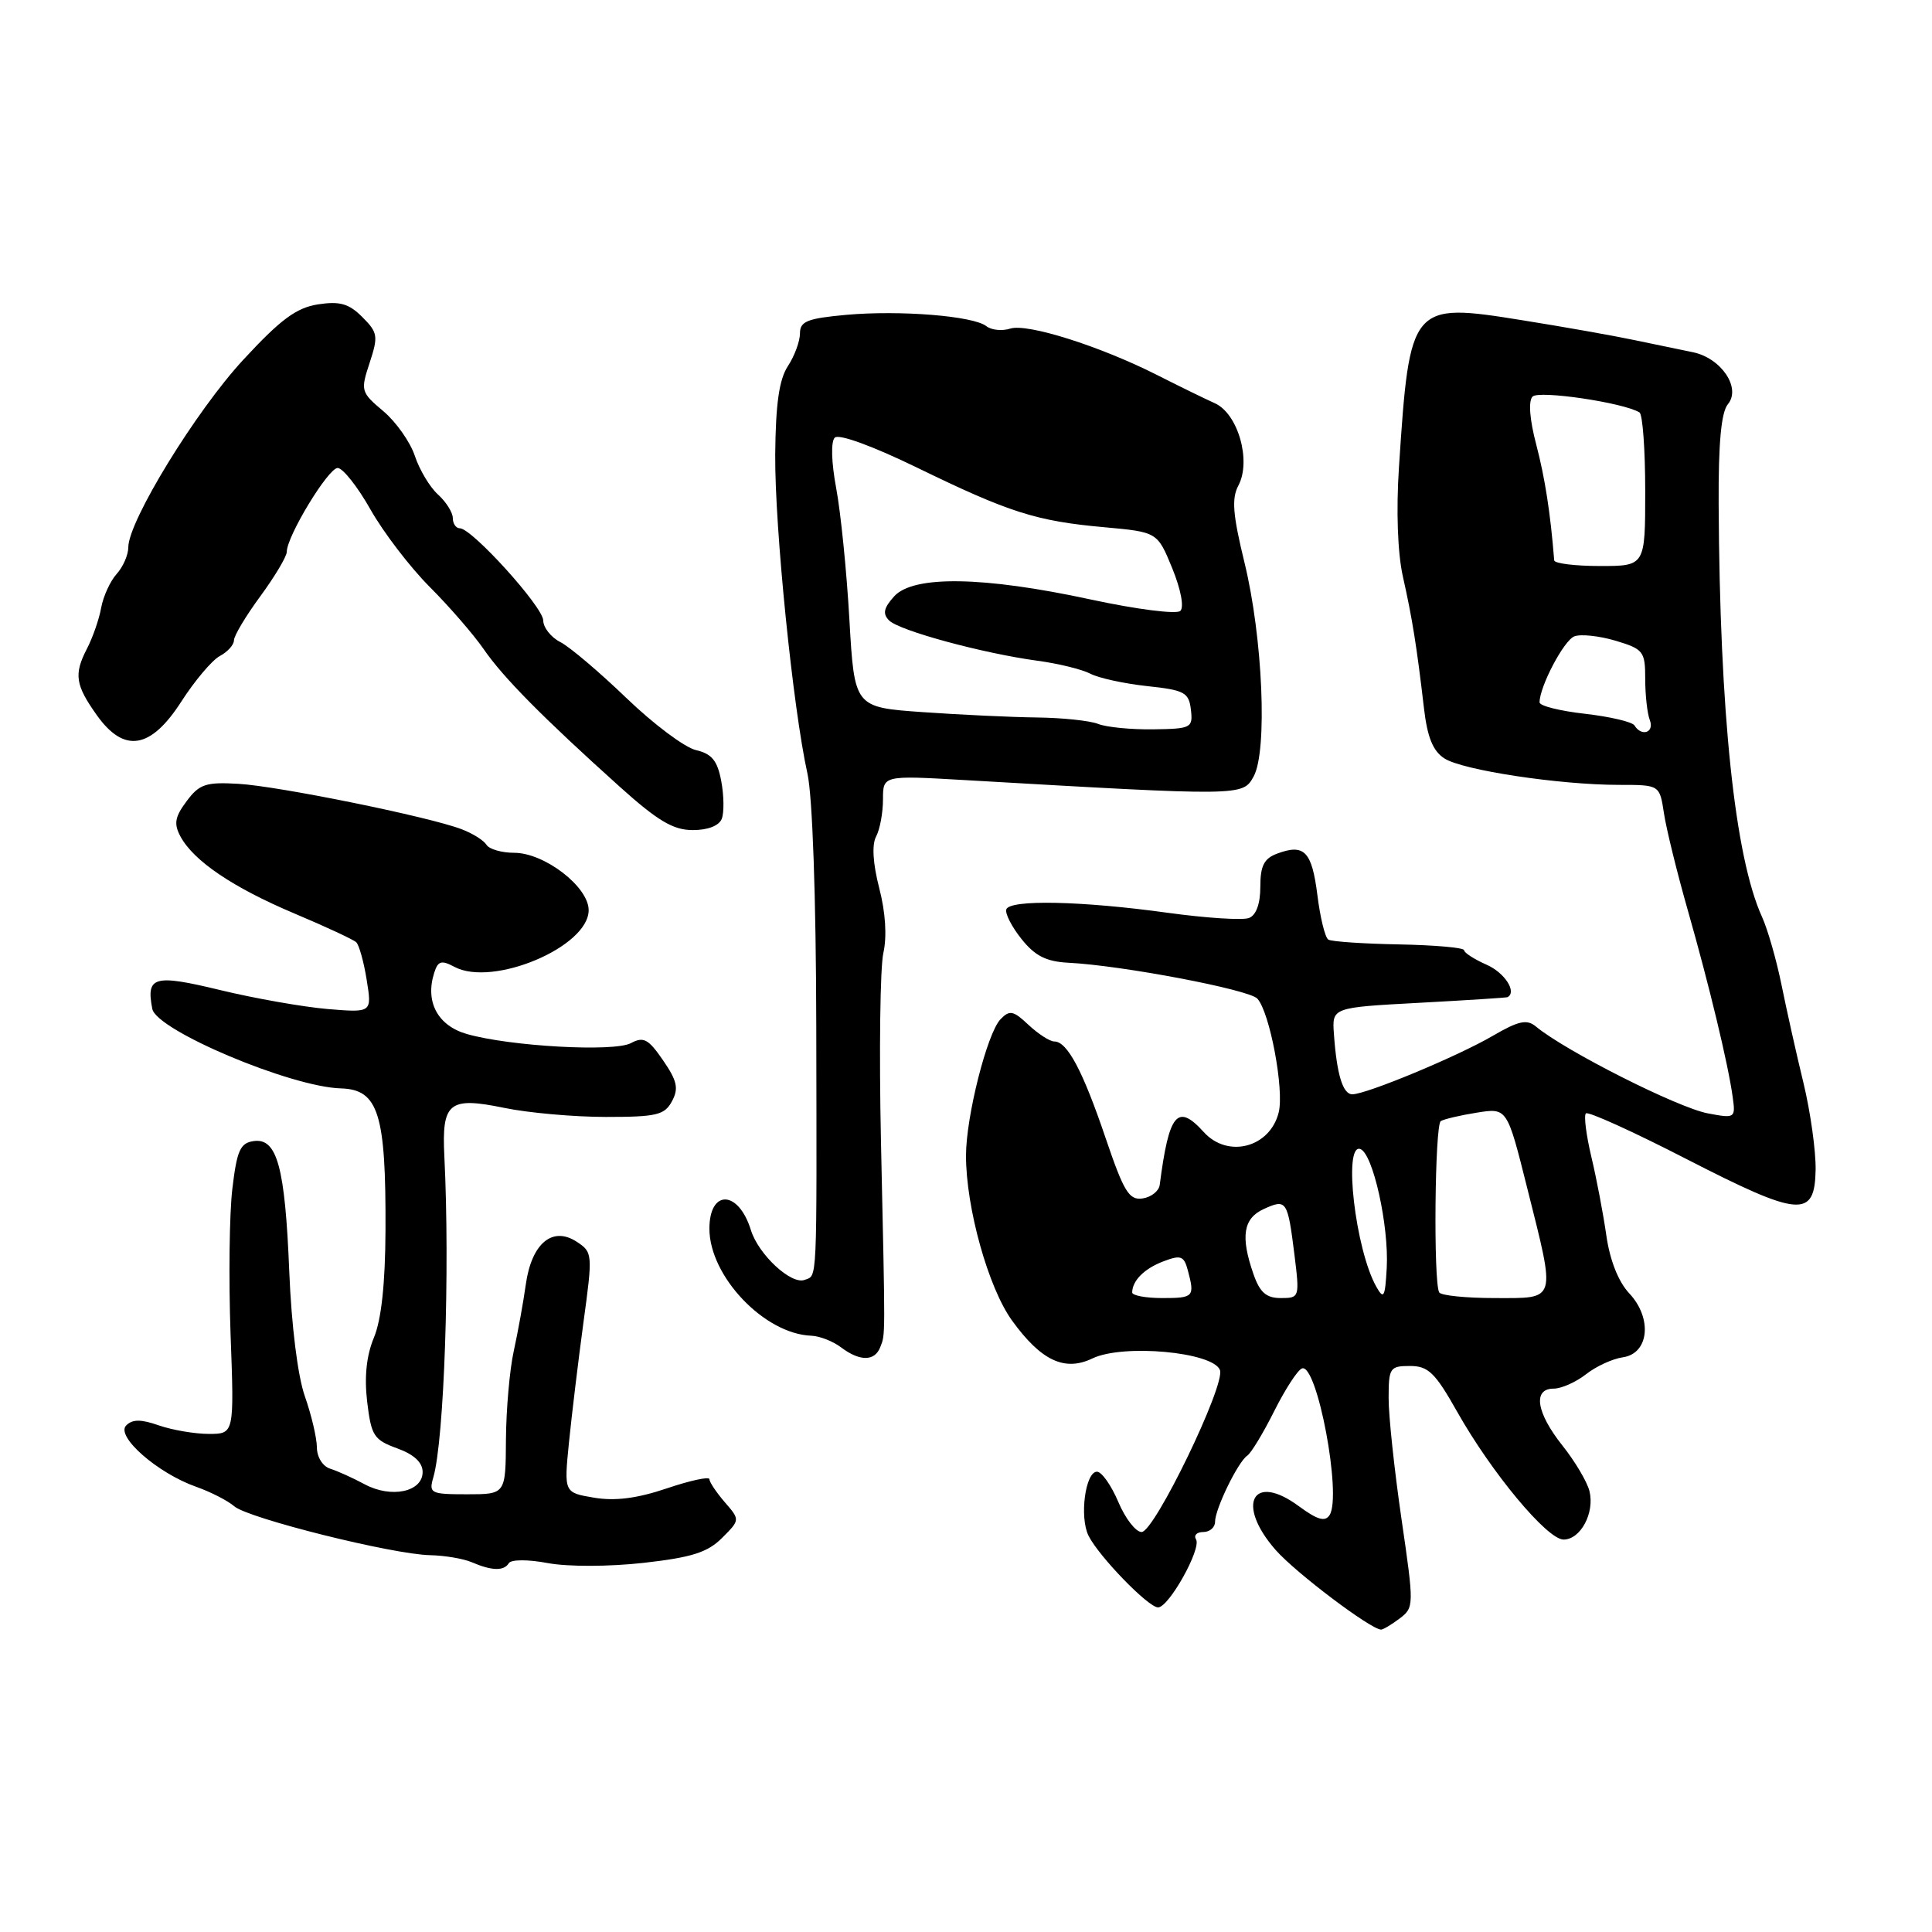 <?xml version="1.0" encoding="UTF-8" standalone="no"?>
<!DOCTYPE svg PUBLIC "-//W3C//DTD SVG 1.1//EN" "http://www.w3.org/Graphics/SVG/1.1/DTD/svg11.dtd" >
<svg xmlns="http://www.w3.org/2000/svg" xmlns:xlink="http://www.w3.org/1999/xlink" version="1.1" viewBox="0 0 256 256">
 <g >
 <path fill="currentColor"
d=" M 185.46 214.46 C 187.38 213.00 187.38 212.76 185.70 201.24 C 184.76 194.78 183.99 187.59 184.00 185.25 C 184.00 181.25 184.17 181.00 186.83 181.00 C 189.25 181.00 190.16 181.88 193.08 187.06 C 197.64 195.15 205.01 204.00 207.18 204.00 C 209.44 204.00 211.33 200.45 210.61 197.57 C 210.30 196.34 208.69 193.62 207.02 191.53 C 203.56 187.17 203.07 184.00 205.87 184.00 C 206.89 184.00 208.82 183.14 210.15 182.10 C 211.48 181.05 213.68 180.04 215.03 179.85 C 218.51 179.36 218.98 174.67 215.88 171.37 C 214.45 169.85 213.32 167.00 212.85 163.72 C 212.44 160.85 211.55 156.15 210.86 153.28 C 210.18 150.40 209.85 147.82 210.14 147.53 C 210.43 147.24 216.41 149.95 223.43 153.56 C 238.49 161.29 240.46 161.46 240.58 155.00 C 240.62 152.53 239.90 147.35 238.97 143.50 C 238.03 139.65 236.73 133.80 236.06 130.50 C 235.39 127.20 234.23 123.15 233.48 121.50 C 229.87 113.56 227.87 94.54 227.73 66.80 C 227.69 58.68 228.07 54.62 228.96 53.55 C 230.74 51.40 228.06 47.44 224.31 46.67 C 222.76 46.35 219.25 45.62 216.50 45.05 C 213.75 44.47 207.08 43.29 201.69 42.43 C 186.95 40.06 186.79 40.26 185.37 61.90 C 184.99 67.65 185.19 73.28 185.89 76.40 C 187.14 81.96 187.73 85.68 188.68 93.82 C 189.13 97.70 189.87 99.52 191.40 100.50 C 193.82 102.06 206.63 104.00 214.53 104.00 C 219.91 104.00 219.91 104.00 220.48 107.75 C 220.79 109.81 222.20 115.55 223.61 120.50 C 226.48 130.56 229.00 141.04 229.59 145.36 C 229.98 148.16 229.91 148.21 226.31 147.53 C 222.31 146.78 207.44 139.27 203.53 136.03 C 202.32 135.02 201.24 135.25 197.77 137.27 C 193.13 139.98 181.05 145.00 179.19 145.00 C 177.93 145.00 177.13 142.38 176.75 137.00 C 176.50 133.50 176.50 133.50 188.00 132.88 C 194.32 132.54 199.61 132.20 199.75 132.13 C 201.03 131.46 199.40 128.90 197.00 127.84 C 195.35 127.11 194.00 126.24 194.00 125.91 C 194.00 125.57 190.12 125.23 185.39 125.14 C 180.65 125.05 176.43 124.77 176.01 124.50 C 175.58 124.24 174.93 121.58 174.56 118.60 C 173.83 112.81 172.83 111.77 169.25 113.10 C 167.49 113.75 167.00 114.72 167.00 117.50 C 167.00 119.75 166.45 121.28 165.49 121.64 C 164.66 121.96 159.82 121.65 154.74 120.95 C 143.31 119.37 133.79 119.17 133.34 120.50 C 133.16 121.05 134.07 122.82 135.36 124.43 C 137.15 126.67 138.63 127.42 141.60 127.57 C 148.71 127.93 165.48 131.12 166.60 132.32 C 168.25 134.10 170.19 144.41 169.43 147.42 C 168.26 152.07 162.68 153.52 159.50 150.00 C 156.01 146.15 154.90 147.49 153.67 157.00 C 153.57 157.82 152.54 158.63 151.40 158.80 C 149.61 159.06 148.92 157.93 146.50 150.80 C 143.49 141.91 141.42 138.00 139.70 138.00 C 139.11 138.00 137.58 137.01 136.29 135.81 C 134.27 133.90 133.78 133.80 132.57 135.06 C 130.80 136.90 128.00 147.96 128.00 153.13 C 128.00 160.05 130.96 170.64 134.10 174.98 C 137.95 180.30 141.07 181.77 144.75 180.00 C 148.81 178.05 160.73 179.14 161.65 181.54 C 162.40 183.50 152.97 203.00 151.27 203.00 C 150.49 203.00 149.10 201.20 148.18 199.01 C 147.25 196.82 145.99 195.02 145.36 195.01 C 143.81 195.00 143.01 201.04 144.24 203.50 C 145.61 206.24 152.17 213.00 153.45 212.99 C 154.89 212.98 159.23 205.19 158.48 203.98 C 158.15 203.44 158.58 203.00 159.44 203.00 C 160.30 203.00 161.00 202.39 161.00 201.65 C 161.00 199.95 164.04 193.70 165.27 192.88 C 165.78 192.54 167.39 189.88 168.85 186.96 C 170.31 184.05 171.96 181.51 172.53 181.32 C 174.53 180.66 177.82 198.17 176.18 200.75 C 175.58 201.69 174.57 201.39 172.09 199.57 C 165.97 195.05 163.72 199.33 169.03 205.38 C 171.68 208.40 181.62 215.90 183.00 215.93 C 183.28 215.93 184.38 215.27 185.46 214.46 Z  M 67.42 207.13 C 67.73 206.63 69.96 206.62 72.60 207.12 C 75.26 207.61 80.67 207.60 85.25 207.09 C 91.65 206.37 93.75 205.71 95.67 203.79 C 98.07 201.39 98.07 201.39 96.03 199.04 C 94.92 197.75 94.00 196.38 94.00 196.00 C 94.00 195.62 91.46 196.17 88.35 197.22 C 84.41 198.55 81.50 198.92 78.71 198.45 C 74.73 197.78 74.73 197.78 75.39 191.14 C 75.76 187.49 76.62 180.33 77.31 175.23 C 78.55 166.15 78.53 165.92 76.42 164.54 C 73.20 162.43 70.43 164.76 69.67 170.21 C 69.34 172.57 68.62 176.53 68.08 179.00 C 67.53 181.47 67.07 186.76 67.04 190.75 C 67.00 198.00 67.00 198.00 61.88 198.00 C 57.05 198.00 56.80 197.87 57.42 195.75 C 58.86 190.77 59.63 168.24 58.88 153.24 C 58.52 146.08 59.49 145.29 66.81 146.80 C 70.01 147.46 76.06 148.00 80.28 148.00 C 87.00 148.00 88.06 147.75 89.04 145.92 C 89.95 144.23 89.73 143.22 87.86 140.50 C 85.92 137.67 85.27 137.32 83.60 138.22 C 81.35 139.42 67.58 138.65 61.85 137.01 C 58.00 135.90 56.31 132.75 57.53 128.92 C 58.03 127.32 58.48 127.19 60.21 128.11 C 65.29 130.83 78.00 125.47 78.00 120.60 C 78.00 117.51 72.15 113.00 68.13 113.00 C 66.47 113.00 64.82 112.52 64.46 111.94 C 64.10 111.35 62.61 110.42 61.15 109.87 C 56.80 108.21 36.87 104.16 31.58 103.86 C 27.28 103.61 26.41 103.90 24.73 106.16 C 23.17 108.24 23.01 109.16 23.91 110.83 C 25.65 114.08 30.88 117.61 39.03 121.05 C 43.14 122.78 46.81 124.49 47.20 124.85 C 47.58 125.21 48.21 127.46 48.59 129.85 C 49.29 134.19 49.29 134.19 43.39 133.70 C 40.15 133.42 33.76 132.30 29.18 131.19 C 20.41 129.07 19.34 129.36 20.18 133.68 C 20.73 136.53 38.54 144.04 45.19 144.22 C 50.14 144.37 51.15 147.57 51.08 163.02 C 51.05 170.08 50.53 174.88 49.55 177.23 C 48.56 179.60 48.26 182.42 48.65 185.73 C 49.19 190.25 49.54 190.79 52.62 191.91 C 54.86 192.72 56.00 193.78 56.00 195.05 C 56.00 197.69 51.84 198.57 48.31 196.67 C 46.77 195.84 44.71 194.91 43.75 194.61 C 42.76 194.30 41.99 193.07 41.99 191.78 C 41.98 190.53 41.26 187.47 40.39 185.00 C 39.45 182.32 38.62 175.65 38.33 168.50 C 37.77 154.62 36.72 150.76 33.61 151.20 C 31.83 151.45 31.39 152.44 30.79 157.50 C 30.39 160.80 30.29 169.46 30.55 176.75 C 31.04 190.00 31.04 190.00 27.67 190.00 C 25.81 190.00 22.85 189.49 21.07 188.88 C 18.68 188.04 17.56 188.04 16.72 188.88 C 15.29 190.31 20.88 195.21 26.00 197.01 C 27.92 197.69 30.19 198.85 31.04 199.59 C 32.88 201.19 52.02 205.97 57.00 206.07 C 58.92 206.11 61.40 206.53 62.50 207.00 C 65.17 208.15 66.77 208.19 67.42 207.13 Z  M 116.64 178.50 C 117.32 176.72 117.32 177.93 116.73 151.12 C 116.48 139.37 116.62 128.18 117.05 126.27 C 117.54 124.09 117.34 120.89 116.50 117.67 C 115.66 114.40 115.51 111.92 116.09 110.84 C 116.59 109.90 117.00 107.69 117.00 105.93 C 117.00 102.74 117.00 102.74 127.75 103.36 C 164.73 105.50 164.66 105.50 166.11 102.89 C 167.97 99.53 167.33 84.45 164.89 74.50 C 163.35 68.18 163.18 66.05 164.09 64.34 C 165.83 61.07 164.05 54.81 160.97 53.43 C 159.61 52.82 156.16 51.13 153.30 49.68 C 145.74 45.86 136.13 42.82 133.87 43.54 C 132.79 43.89 131.36 43.74 130.70 43.22 C 128.98 41.86 119.25 41.08 112.12 41.72 C 106.97 42.19 106.00 42.58 106.00 44.17 C 106.00 45.22 105.28 47.17 104.40 48.51 C 103.24 50.29 102.78 53.51 102.72 60.23 C 102.65 69.90 105.07 93.87 106.99 102.50 C 107.66 105.50 108.13 118.92 108.16 136.00 C 108.23 170.67 108.31 168.95 106.62 169.59 C 104.85 170.27 100.51 166.25 99.50 163.00 C 97.86 157.68 94.00 157.55 94.00 162.81 C 94.00 169.11 101.28 176.76 107.50 176.99 C 108.60 177.03 110.37 177.72 111.44 178.53 C 113.93 180.41 115.91 180.40 116.64 178.50 Z  M 95.64 108.49 C 95.96 107.66 95.93 105.42 95.57 103.50 C 95.06 100.78 94.32 99.88 92.21 99.39 C 90.72 99.04 86.58 95.94 83.00 92.49 C 79.42 89.05 75.49 85.71 74.25 85.08 C 73.01 84.45 71.99 83.16 71.98 82.21 C 71.96 80.42 62.53 70.00 60.93 70.00 C 60.42 70.00 60.00 69.39 60.00 68.65 C 60.00 67.92 59.12 66.51 58.04 65.53 C 56.96 64.56 55.58 62.25 54.97 60.41 C 54.36 58.57 52.48 55.90 50.79 54.48 C 47.81 51.97 47.76 51.77 48.98 48.07 C 50.14 44.54 50.06 44.06 48.01 42.01 C 46.23 40.23 45.04 39.89 42.14 40.33 C 39.26 40.78 37.18 42.32 32.21 47.70 C 25.94 54.48 17.00 69.07 17.00 72.52 C 17.00 73.52 16.31 75.11 15.46 76.05 C 14.61 76.99 13.69 79.00 13.41 80.51 C 13.14 82.03 12.29 84.48 11.52 85.96 C 9.77 89.35 9.98 90.76 12.84 94.78 C 16.45 99.84 19.97 99.27 24.02 92.97 C 25.80 90.20 28.09 87.49 29.12 86.93 C 30.16 86.38 31.00 85.44 31.00 84.85 C 31.00 84.25 32.57 81.62 34.50 79.00 C 36.42 76.38 38.00 73.73 38.00 73.12 C 38.00 71.06 43.48 62.03 44.74 62.01 C 45.42 62.01 47.38 64.48 49.09 67.51 C 50.80 70.54 54.33 75.15 56.93 77.76 C 59.54 80.37 62.75 84.08 64.08 86.00 C 66.66 89.76 71.94 95.09 82.11 104.24 C 87.14 108.76 89.20 109.99 91.78 109.99 C 93.79 110.00 95.29 109.41 95.64 108.49 Z  M 150.02 171.25 C 150.05 169.67 151.64 168.09 154.17 167.13 C 156.46 166.26 156.88 166.41 157.39 168.31 C 158.33 171.84 158.19 172.00 154.00 172.00 C 151.80 172.00 150.01 171.66 150.02 171.25 Z  M 166.10 168.85 C 164.35 163.85 164.73 161.44 167.46 160.20 C 170.47 158.83 170.62 159.05 171.52 166.25 C 172.22 171.92 172.19 172.00 169.71 172.00 C 167.79 172.00 166.94 171.26 166.10 168.85 Z  M 182.37 170.50 C 179.60 165.60 177.96 151.49 180.24 152.25 C 181.92 152.81 184.05 162.42 183.75 168.00 C 183.53 171.92 183.35 172.24 182.37 170.50 Z  M 190.70 171.25 C 189.92 169.87 190.12 149.04 190.91 148.55 C 191.34 148.29 193.49 147.78 195.70 147.43 C 199.70 146.79 199.70 146.79 202.35 157.37 C 206.18 172.64 206.36 172.00 198.06 172.00 C 194.24 172.00 190.93 171.66 190.70 171.25 Z  M 216.58 96.13 C 216.29 95.65 213.33 94.96 210.02 94.58 C 206.71 94.21 204.00 93.53 204.00 93.07 C 204.00 90.98 207.22 84.85 208.61 84.32 C 209.46 83.99 211.92 84.26 214.08 84.90 C 217.76 86.01 218.00 86.31 218.00 89.96 C 218.00 92.09 218.27 94.55 218.61 95.42 C 219.24 97.06 217.53 97.66 216.58 96.13 Z  M 205.94 74.25 C 205.44 67.98 204.72 63.35 203.56 58.91 C 202.68 55.57 202.50 53.14 203.07 52.55 C 203.91 51.69 215.14 53.35 217.24 54.65 C 217.66 54.91 218.00 59.59 218.00 65.06 C 218.00 75.00 218.00 75.00 212.00 75.00 C 208.70 75.00 205.97 74.66 205.94 74.25 Z  M 145.50 95.92 C 144.40 95.49 140.76 95.11 137.40 95.07 C 134.05 95.03 127.24 94.71 122.26 94.36 C 113.22 93.72 113.22 93.72 112.55 82.11 C 112.19 75.72 111.40 67.89 110.80 64.69 C 110.16 61.27 110.08 58.52 110.61 57.99 C 111.14 57.46 115.61 59.09 121.51 61.96 C 133.73 67.91 137.30 69.05 146.32 69.86 C 153.36 70.50 153.36 70.50 155.33 75.30 C 156.47 78.10 156.92 80.46 156.40 80.95 C 155.90 81.42 150.56 80.74 144.50 79.43 C 130.29 76.36 121.02 76.22 118.48 79.02 C 117.09 80.56 116.93 81.33 117.81 82.21 C 119.17 83.57 130.22 86.57 137.46 87.55 C 140.23 87.92 143.39 88.70 144.48 89.27 C 145.56 89.84 148.94 90.58 151.98 90.91 C 156.96 91.44 157.53 91.75 157.80 94.03 C 158.08 96.45 157.86 96.57 152.80 96.64 C 149.88 96.68 146.60 96.36 145.50 95.92 Z "/>
</g>
</svg>